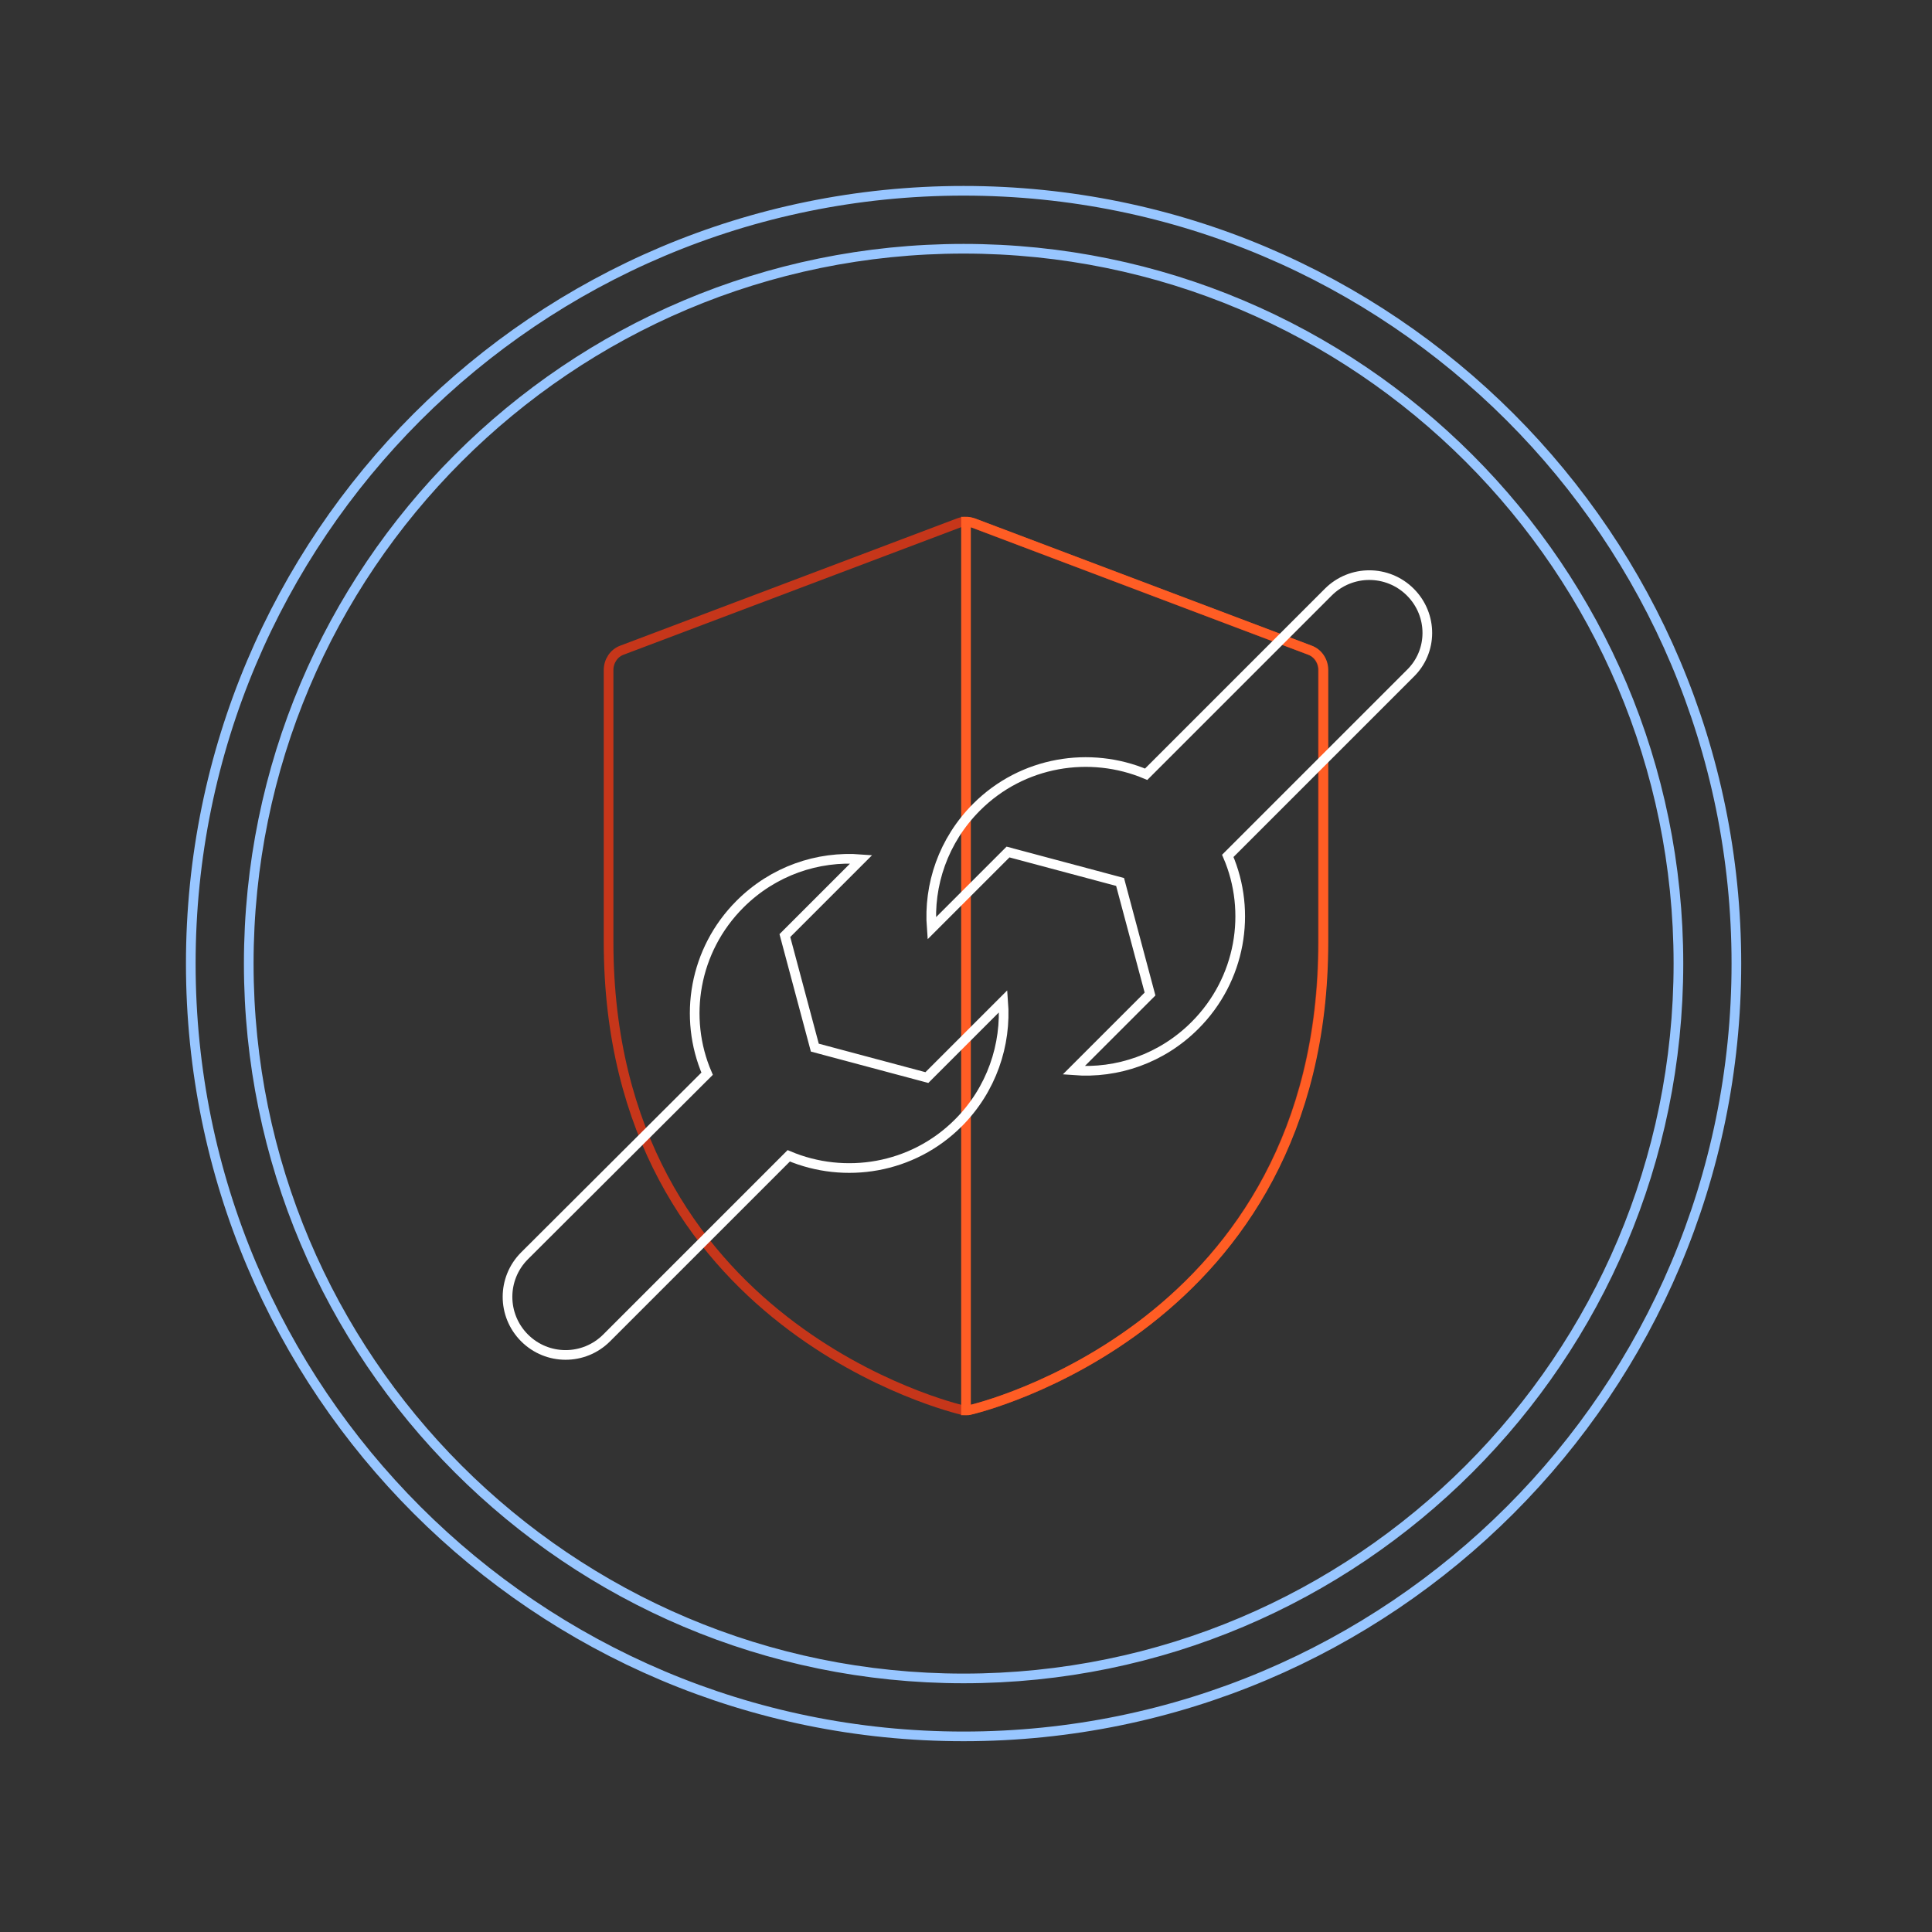 <?xml version="1.0" encoding="utf-8"?>
<!-- Generator: Adobe Illustrator 21.1.0, SVG Export Plug-In . SVG Version: 6.00 Build 0)  -->
<svg version="1.1" xmlns="http://www.w3.org/2000/svg" xmlns:xlink="http://www.w3.org/1999/xlink" x="0px" y="0px"
	 viewBox="0 0 400 400" style="enable-background:new 0 0 400 400;" xml:space="preserve">
<rect x="0" y="0" width="400" height="400" fill="#333333" stroke="none"/>
<g id="Слой_2" style="display:none;">
	<rect style="display:inline;stroke:#000000;stroke-miterlimit:10;" width="400" height="400"/>
</g>
<g id="Слой_1">
	<g>
		<path style="fill:none;stroke:#C6361A;stroke-width:2;stroke-miterlimit:10;" d="M200,292c-0.3,0-0.6,0-0.9-0.1
			c-0.7-0.2-73.1-17-73.1-96.9v-56.3c0-1.8,1.1-3.5,2.8-4.1l69.6-26.3c1-0.4,2.1-0.4,3.1,0l69.6,26.3c1.7,0.6,2.8,2.3,2.8,4.1V195
			c0,79.9-72.3,96.8-73.1,96.9C200.6,292,200.3,292,200,292L200,292z"/>
		<path style="fill:none;stroke:#FF5D24;stroke-width:2;stroke-miterlimit:10;" d="M200,108v184c0.3,0,0.6,0,0.9-0.1
			c0.7-0.2,73.1-17,73.1-96.9v-56.3c0-1.8-1.1-3.5-2.8-4.1l-69.6-26.3C201,108.1,200.5,108,200,108L200,108z"/>
	</g>
	<g>
		<path style="fill:none;stroke:#FFFFFF;stroke-width:2;stroke-miterlimit:10;" d="M207.7,207.3l-15.8,15.8l-23.2-6.2l-6.2-23.2
			l15.8-15.8c-9-0.7-18.2,2.4-25.1,9.3c-9.5,9.5-11.8,23.5-6.8,35.1L108.6,260c-4.7,4.7-4.7,12.3,0,17s12.3,4.7,17,0l37.7-37.7
			c11.6,4.9,25.6,2.7,35.1-6.8C205.3,225.6,208.4,216.3,207.7,207.3z"/>
		<path style="fill:none;stroke:#FFFFFF;stroke-width:2;stroke-miterlimit:10;" d="M292,122.6c-4.7-4.7-12.3-4.7-17,0l-37.7,37.7
			c-11.6-4.9-25.6-2.7-35.1,6.8c-6.9,6.9-10,16.1-9.3,25.1l15.8-15.8l23.2,6.2l6.2,23.2l-15.8,15.8c9,0.7,18.2-2.4,25.1-9.3
			c9.5-9.5,11.8-23.5,6.8-35.1l37.7-37.7C296.7,134.9,296.7,127.3,292,122.6L292,122.6z"/>
	</g>
	<path style="fill:none;stroke:#98C6FF;stroke-width:2;stroke-miterlimit:10;" d="M199.5,39.5c-88.4,0-160,71.6-160,160
		s71.6,160,160,160s160-71.6,160-160S287.9,39.5,199.5,39.5z M199.5,347.5c-81.7,0-148-66.3-148-148s66.3-148,148-148
		s148,66.3,148,148S281.2,347.5,199.5,347.5z"/>
</g>
</svg>

